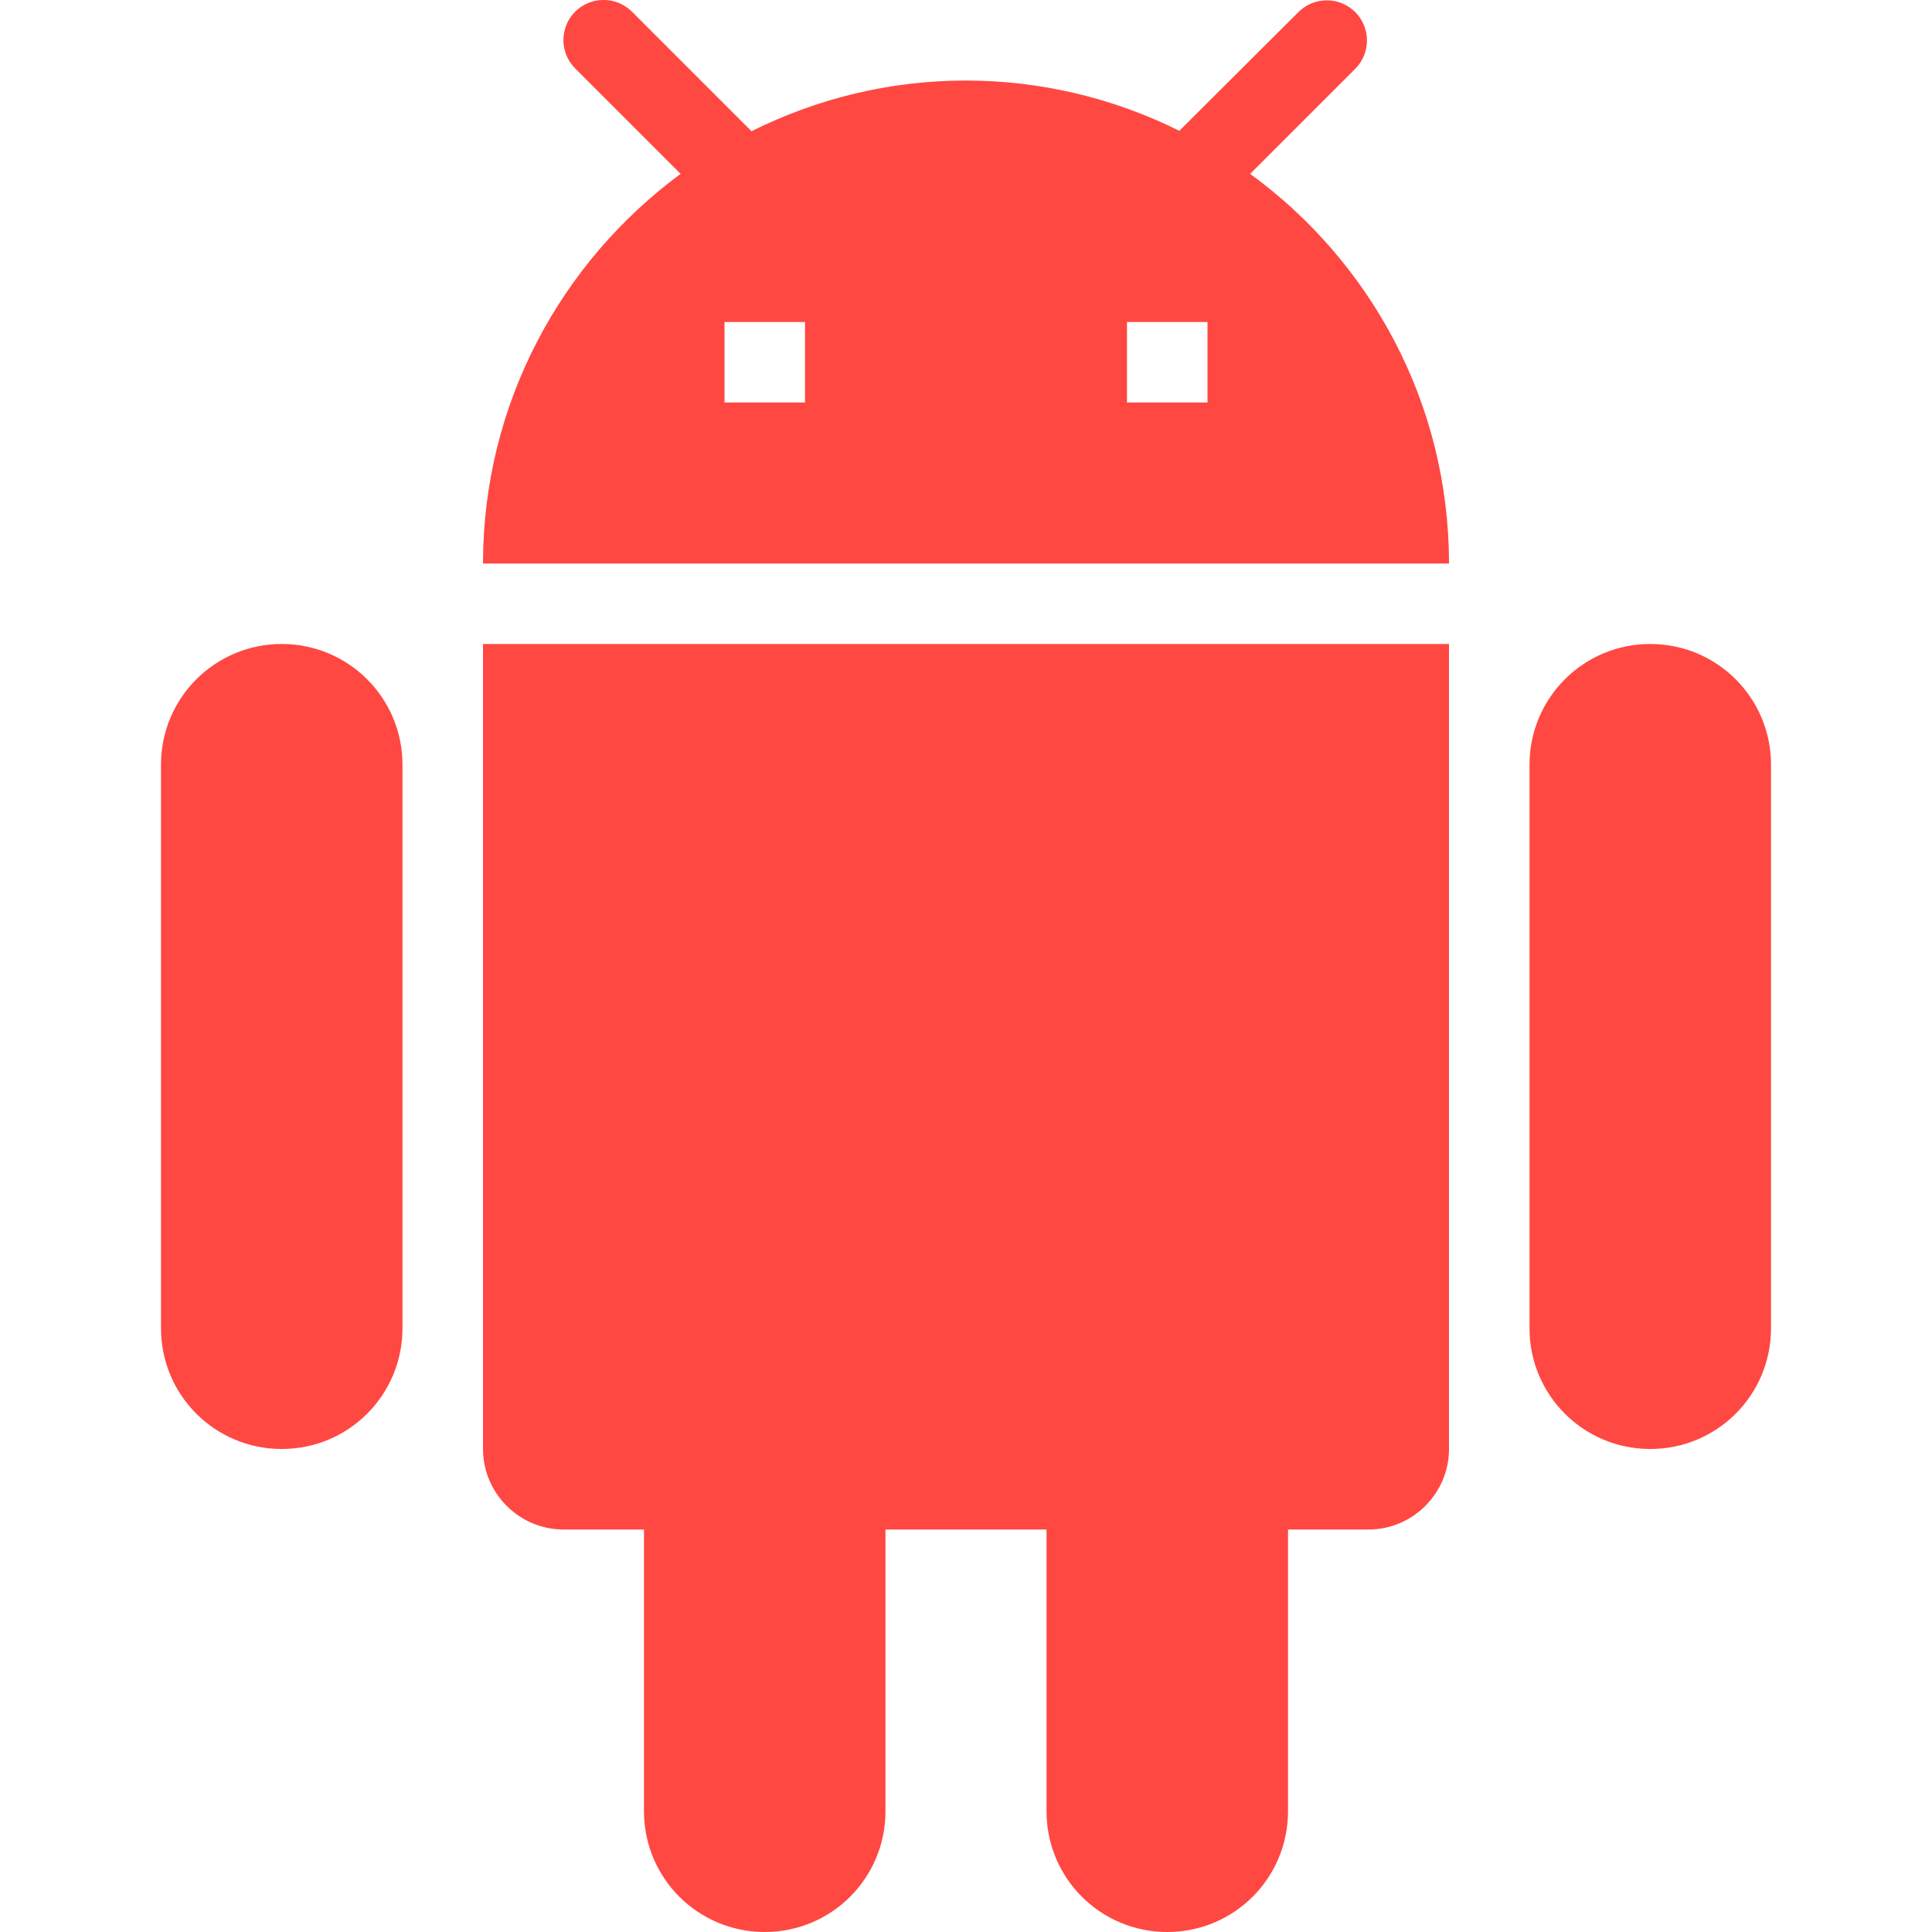 <svg width="34" height="34" viewBox="0 0 34 34" fill="none" xmlns="http://www.w3.org/2000/svg">
<g clip-path="url(#clip0_19_37)">
<path d="M8.5 25.5C8.5 26.279 9.138 26.917 9.917 26.917H11.333V31.875C11.333 33.051 12.283 34 13.458 34C14.634 34 15.583 33.051 15.583 31.875V26.917H18.417V31.875C18.417 33.051 19.366 34 20.542 34C21.718 34 22.667 33.051 22.667 31.875V26.917H24.083C24.863 26.917 25.5 26.279 25.5 25.5V11.333H8.5V25.5ZM4.958 11.333C3.783 11.333 2.833 12.283 2.833 13.458V23.375C2.833 24.551 3.783 25.5 4.958 25.5C6.134 25.5 7.083 24.551 7.083 23.375V13.458C7.083 12.283 6.134 11.333 4.958 11.333ZM29.042 11.333C27.866 11.333 26.917 12.283 26.917 13.458V23.375C26.917 24.551 27.866 25.5 29.042 25.5C30.218 25.5 31.167 24.551 31.167 23.375V13.458C31.167 12.283 30.218 11.333 29.042 11.333ZM22.001 3.06L23.85 1.211C23.915 1.146 23.967 1.068 24.003 0.982C24.038 0.896 24.056 0.805 24.056 0.712C24.056 0.619 24.038 0.527 24.003 0.442C23.967 0.356 23.915 0.278 23.85 0.212C23.784 0.147 23.706 0.095 23.62 0.059C23.535 0.024 23.443 0.006 23.35 0.006C23.258 0.006 23.166 0.024 23.08 0.059C22.994 0.095 22.916 0.147 22.851 0.212L20.754 2.302C19.588 1.721 18.303 1.418 17 1.417C15.64 1.417 14.365 1.742 13.225 2.309L11.121 0.205C10.988 0.073 10.809 -0.001 10.621 -0.001C10.434 -0.001 10.255 0.073 10.122 0.205C9.99 0.338 9.915 0.517 9.915 0.705C9.915 0.892 9.99 1.072 10.122 1.204L11.978 3.06C9.874 4.611 8.5 7.105 8.5 9.917H25.5C25.5 7.098 24.119 4.604 22.001 3.06ZM14.167 7.083H12.75V5.667H14.167V7.083ZM21.25 7.083H19.833V5.667H21.25V7.083Z" fill="#FF4842"/>
</g>
<defs>
<clipPath id="clip0_19_37">
<rect width="34" height="34" fill="white"/>
</clipPath>
</defs>
</svg>
